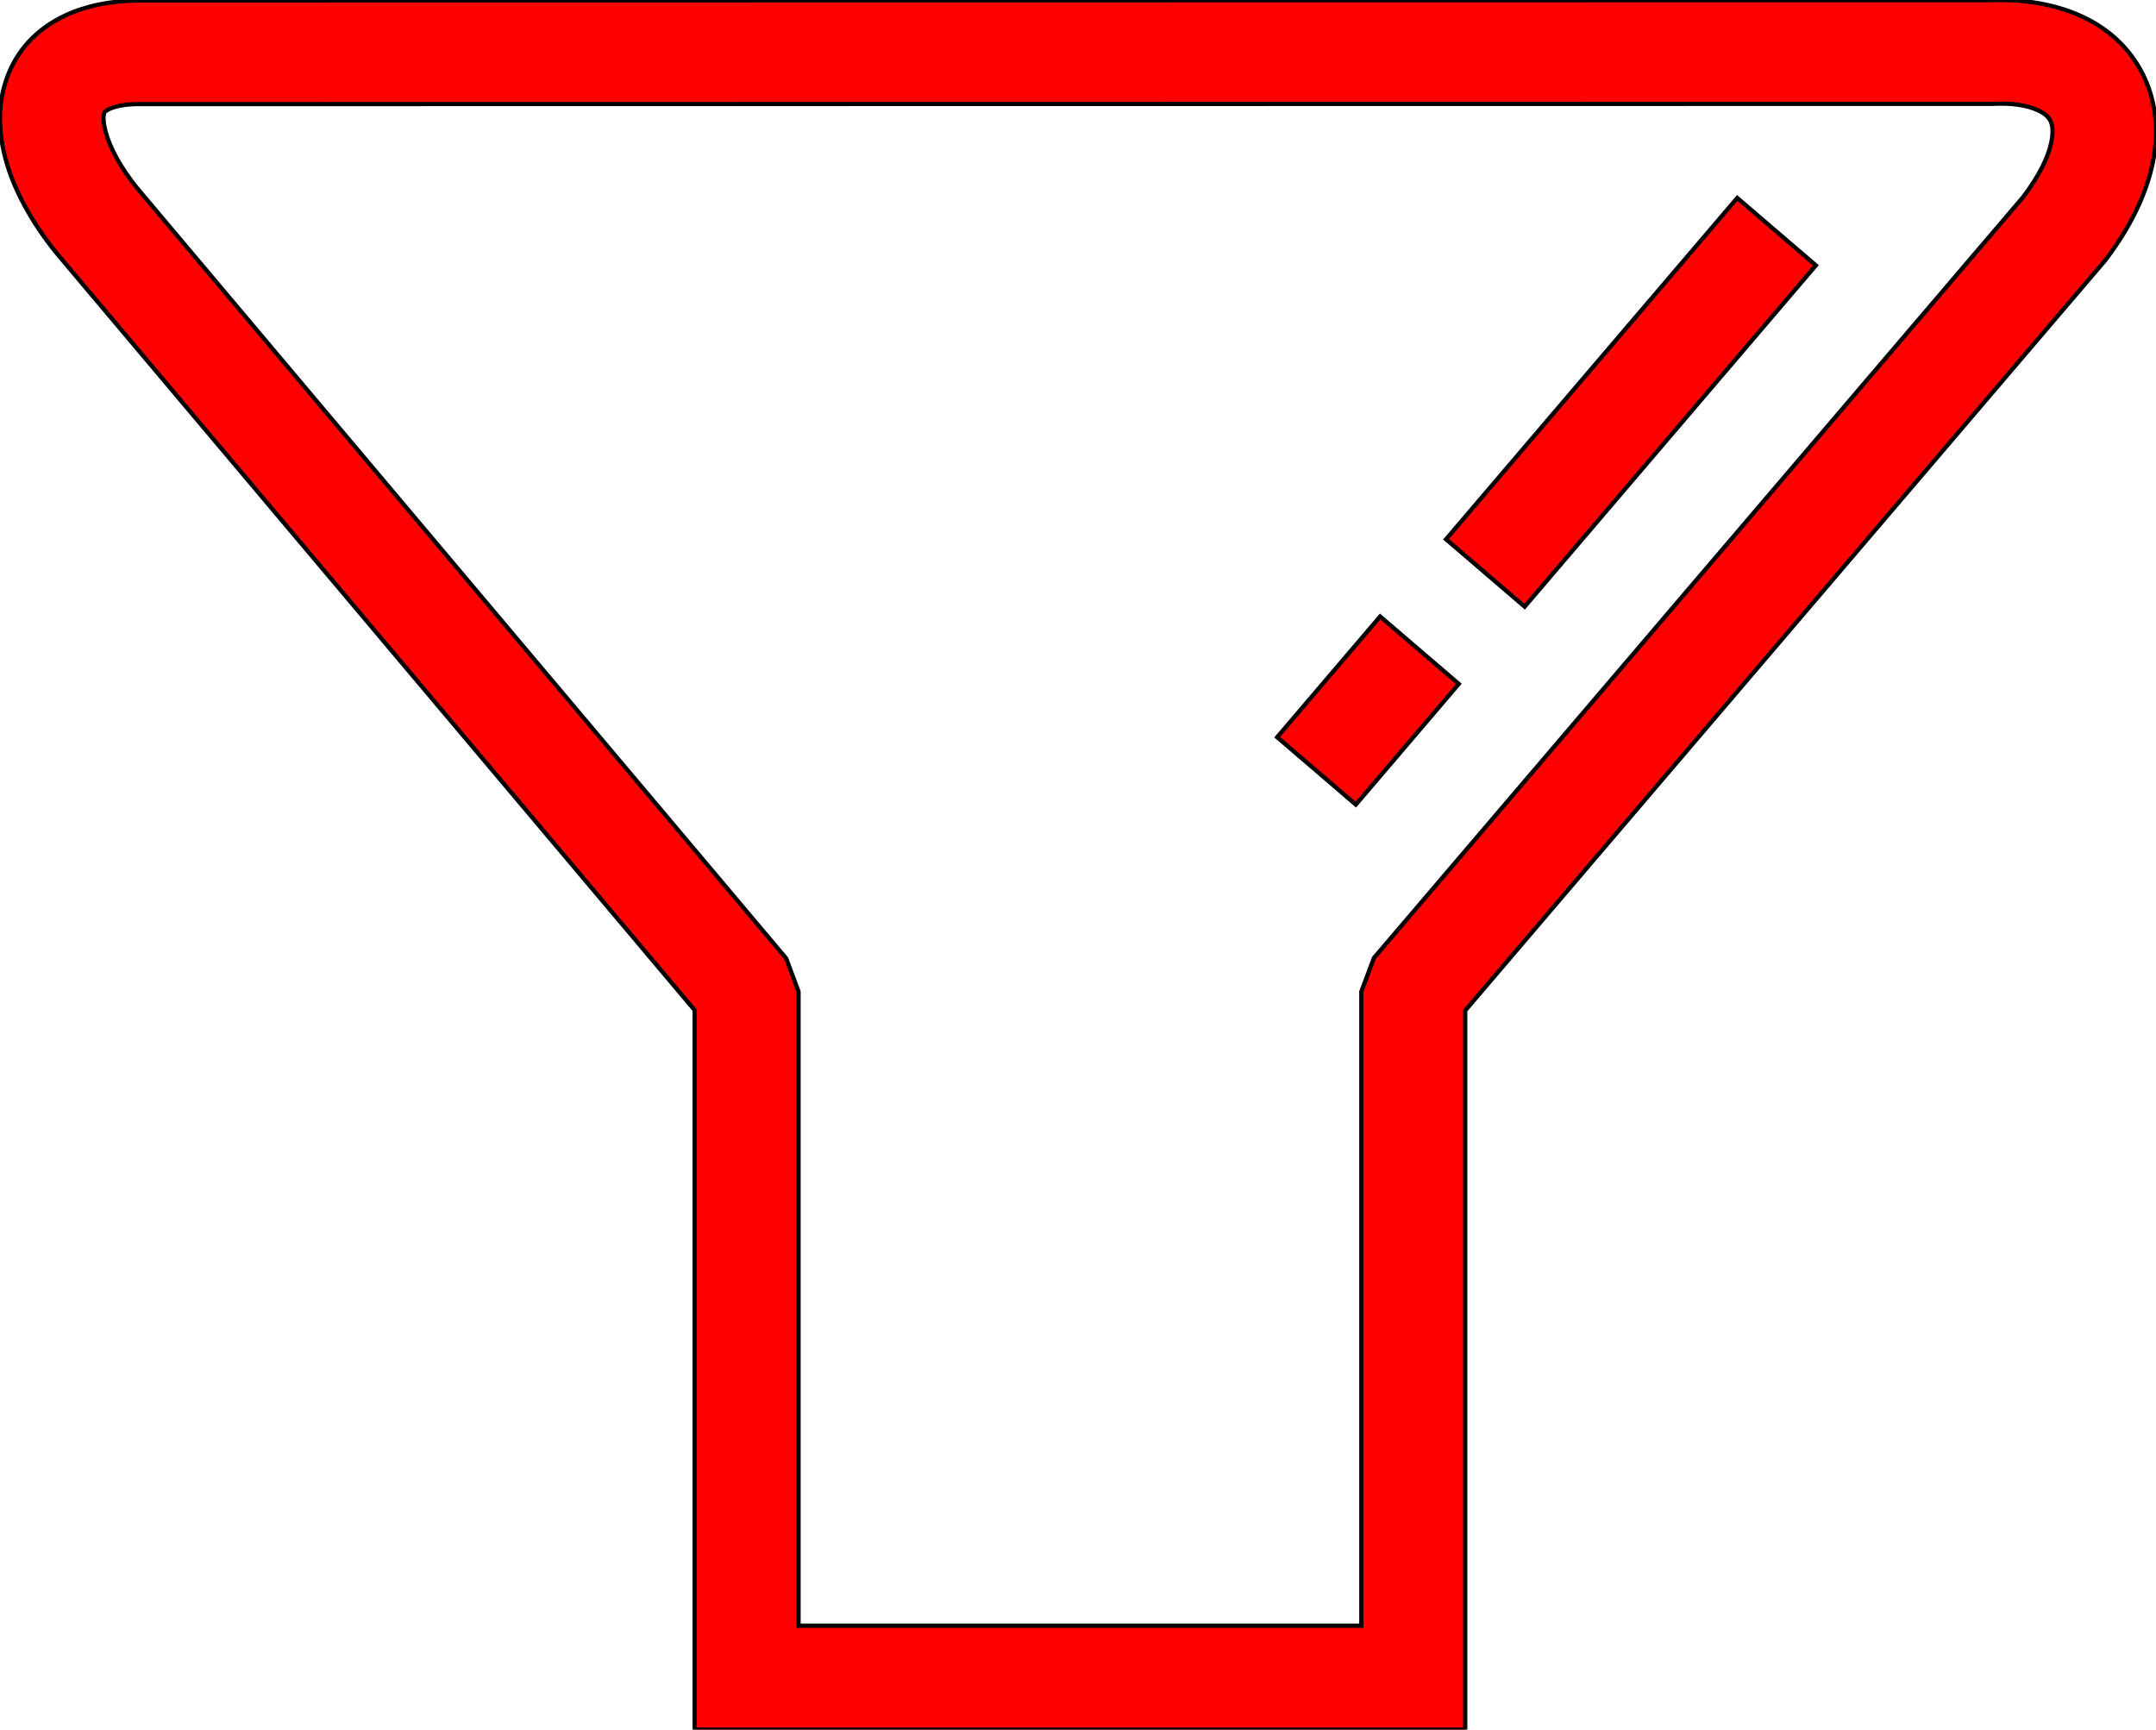 <svg xmlns="http://www.w3.org/2000/svg" shape-rendering="geometricPrecision" text-rendering="geometricPrecision" image-rendering="optimizeQuality" fill-rule="evenodd" clip-rule="evenodd" viewBox="0 0 512 410.73"><path fill="red" stroke="black" fill-rule="nonzero" d="M335.62 410.73H164.96V239.89L13.31 59.96C7.33 52.52 3.19 44.79 1.29 37.65c-1.79-6.72-1.76-13.28.34-19.1 2.3-6.44 6.92-11.63 13.91-14.9C20.35 1.41 26.3.13 33.4.1L472.7.04c7.93-.29 14.95.96 20.74 3.44 7.02 2.97 12.28 7.87 15.44 14.17 3.05 6.1 3.93 13.27 2.34 21.06-1.5 7.24-5.17 15.11-11.32 23.16l-151.94 178.1v170.76h-12.34zm95.61-347.71-69.16 81.05-18.67-16.01 69.16-81.05 18.67 16.01zm-84.8 99.39-24.45 28.66-18.68-16.01 24.45-28.66 18.68 16.01zM189.64 386.06h133.64V235.48l3-8L480.45 46.79c3.77-4.97 5.94-9.39 6.7-13.04.45-2.2.35-3.95-.24-5.12-.49-.97-1.58-1.87-3.19-2.55-2.53-1.13-6.06-1.64-10.44-1.42l-439.84.06c-3.33-.05-5.83.41-7.5 1.18-.68.32-1.09.65-1.18.92-.32.91-.2 2.48.33 4.46 1.05 3.96 3.61 8.57 7.38 13.28L186.7 227.59l2.94 7.89v150.58z"/></svg>